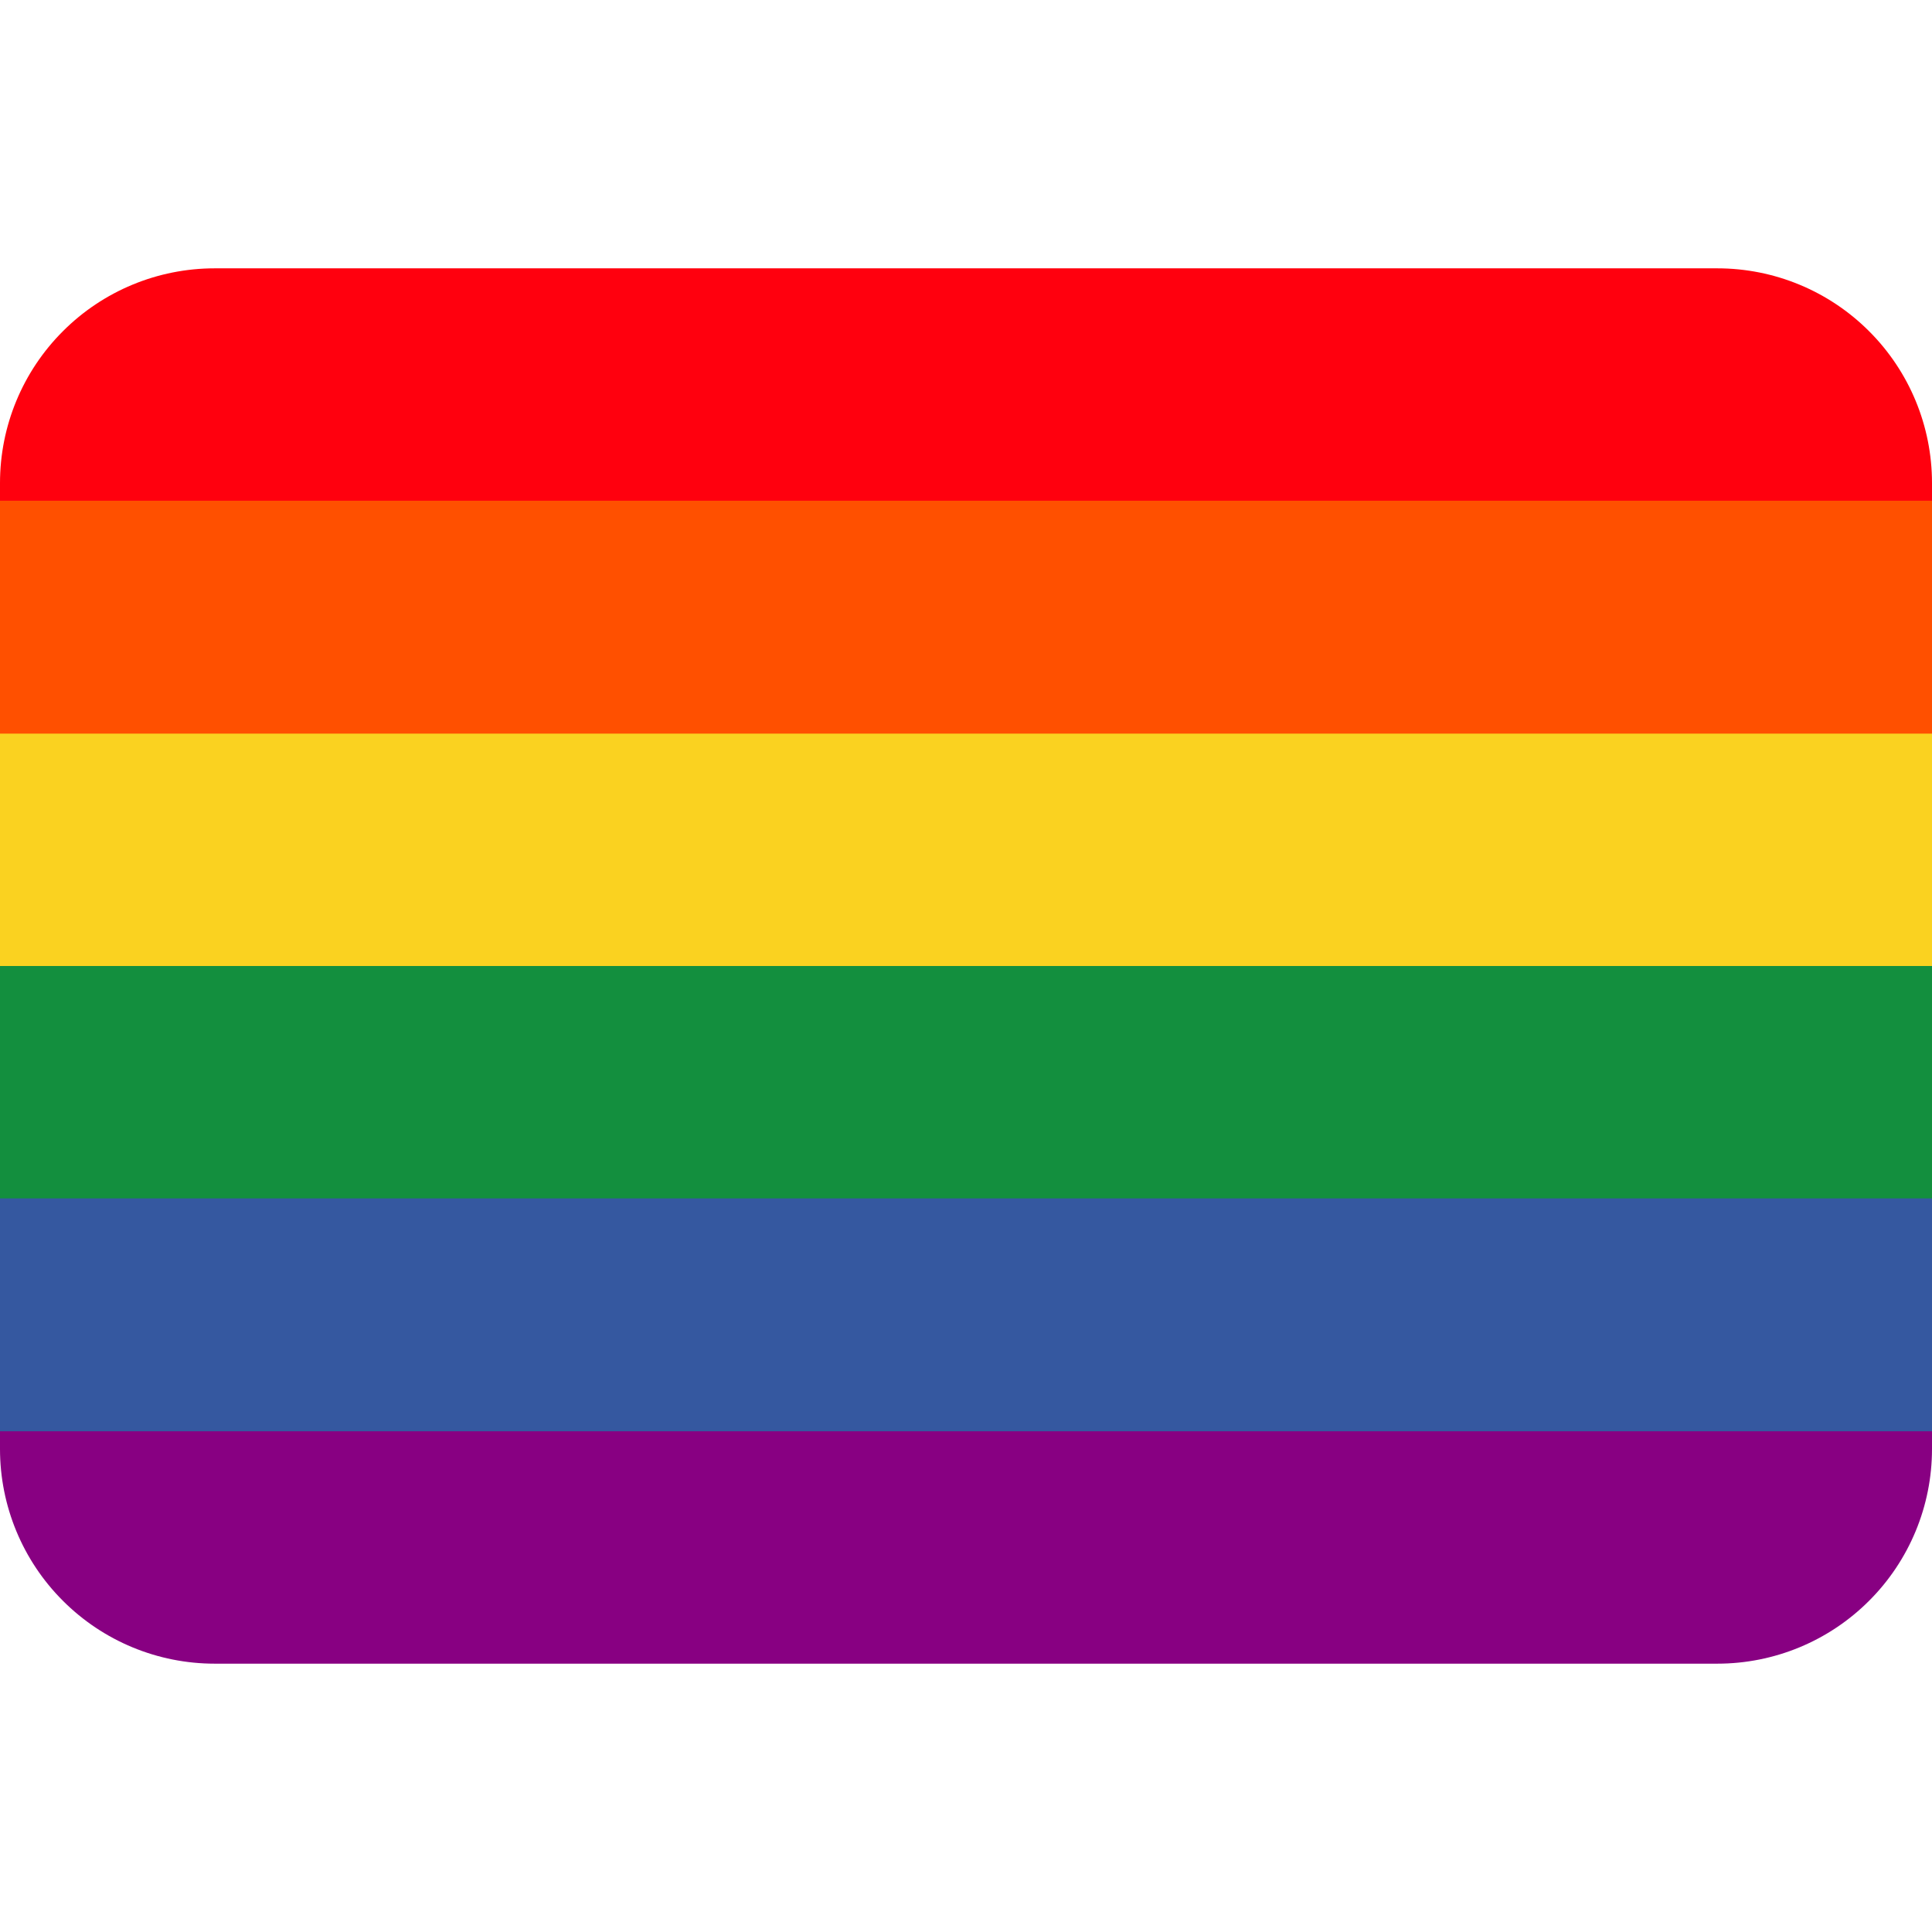 <svg width="36" height="36" viewBox="0 0 36 36" fill="none" xmlns="http://www.w3.org/2000/svg">
<g clip-path="url(#clip0_26:67)">
<path d="M0 27C0 28.061 0.421 29.078 1.172 29.828C1.922 30.579 2.939 31 4 31H32C33.061 31 34.078 30.579 34.828 29.828C35.579 29.078 36 28.061 36 27V26.5H0V27Z" fill="#880082"/>
<path d="M0 22.07H36V26.67H0V22.07Z" fill="#3558A0"/>
<path d="M0 17.83H36V22.33H0V17.83Z" fill="#138F3E"/>
<path d="M0 13.5H36V18H0V13.5Z" fill="#FAD220"/>
<path d="M0 9.17H36V13.67H0V9.17Z" fill="#FF5000"/>
<path d="M32 5H4C2.939 5 1.922 5.421 1.172 6.172C0.421 6.922 0 7.939 0 9L0 9.33H36V9C36 7.939 35.579 6.922 34.828 6.172C34.078 5.421 33.061 5 32 5V5Z" fill="#FF000E"/>
</g>
<defs>
<clipPath id="clip0_26:67">
<rect width="36" height="36" fill="white"/>
</clipPath>
</defs>
</svg>
